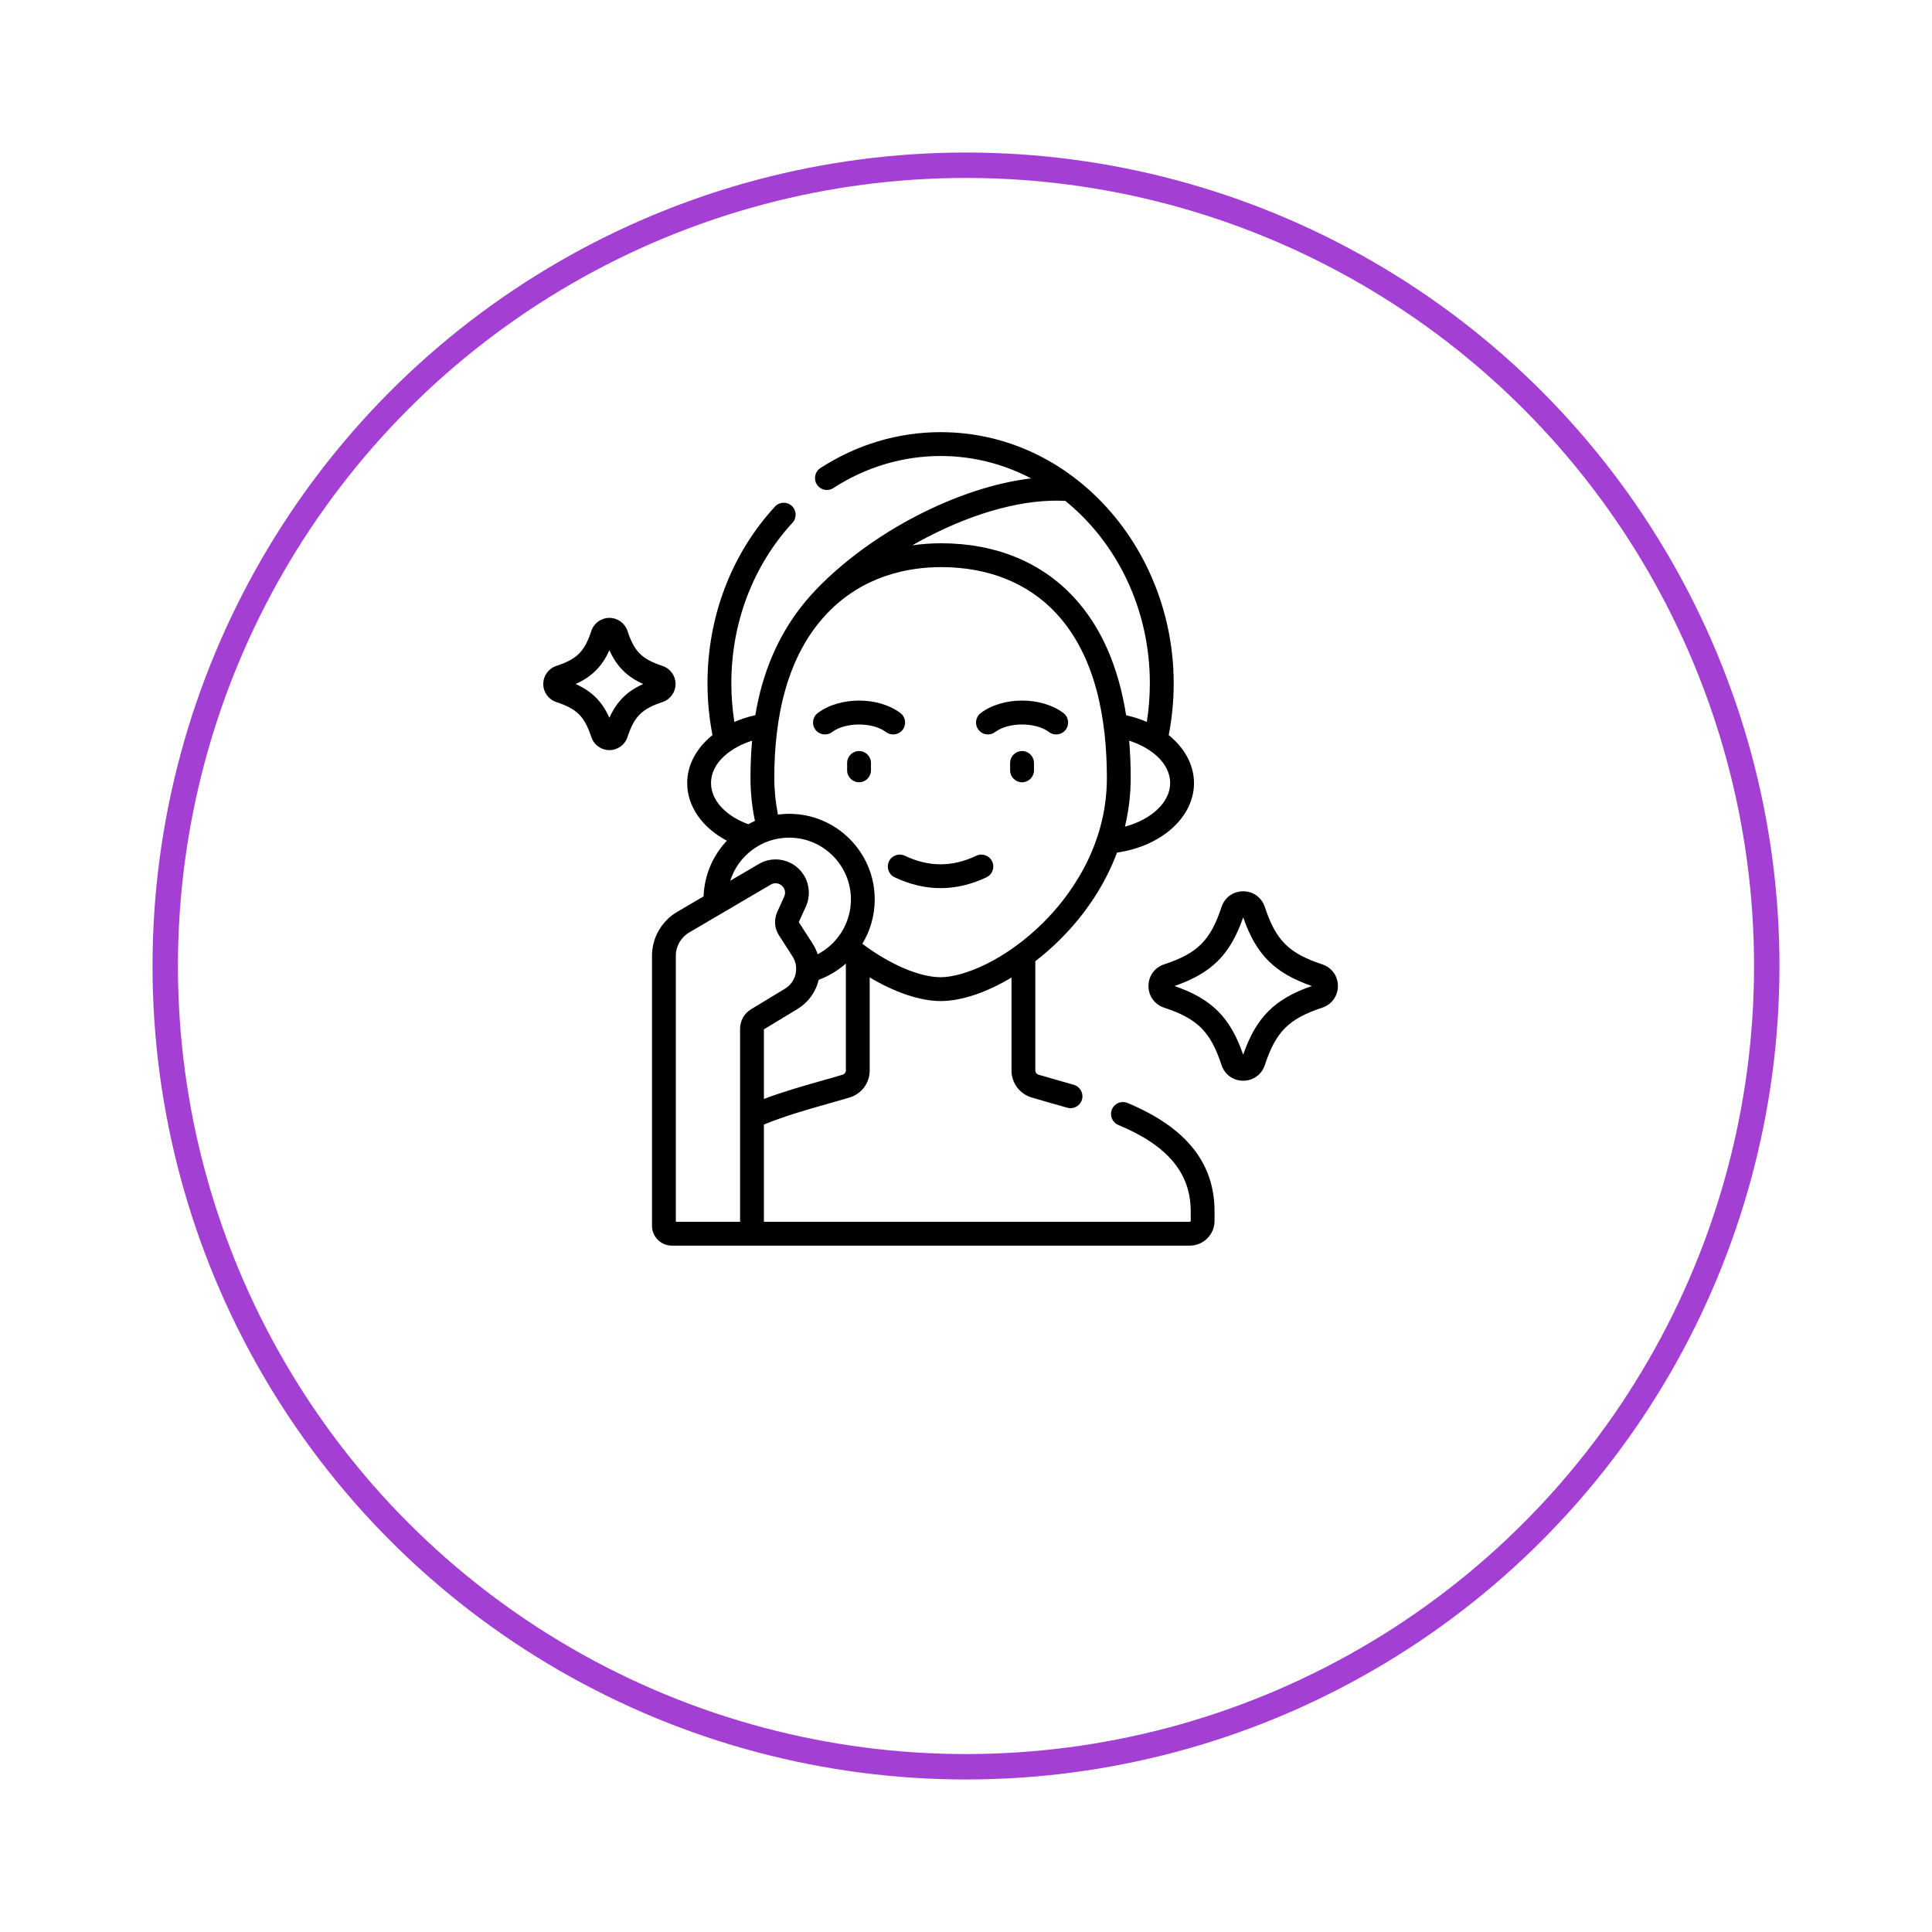 <svg width="76" height="76" viewBox="0 0 76 76" fill="none" xmlns="http://www.w3.org/2000/svg">
<g filter="url(#filter0_d_257_1622)">
<circle cx="38" cy="34" r="32" fill="white"/>
<circle cx="38" cy="34" r="31.5" stroke="#A43FD4"/>
</g>
<path d="M44.354 43.388C44.115 43.288 43.841 43.401 43.741 43.64C43.641 43.879 43.754 44.154 43.993 44.253C45.935 45.064 46.84 46.145 46.84 47.655V48.025C46.84 48.046 46.823 48.063 46.802 48.063H30.05V44.237C30.868 43.9 31.759 43.648 32.556 43.422C32.861 43.336 33.148 43.255 33.423 43.172C33.895 43.028 34.211 42.601 34.211 42.109V38.449C35.198 39.037 36.197 39.379 37 39.379C37.823 39.379 38.812 39.04 39.79 38.454V42.109C39.79 42.601 40.106 43.028 40.579 43.172C40.848 43.253 41.794 43.521 41.982 43.575C42.23 43.647 42.49 43.503 42.562 43.255C42.634 43.006 42.49 42.746 42.242 42.674C42.052 42.619 41.11 42.353 40.851 42.275C40.777 42.252 40.727 42.186 40.727 42.109V37.812C41.067 37.55 41.398 37.26 41.712 36.946C42.724 35.937 43.477 34.776 43.941 33.539C45.687 33.287 46.969 32.149 46.969 30.805C46.969 30.085 46.595 29.418 45.974 28.916C46.104 28.249 46.17 27.565 46.17 26.88C46.17 21.572 42.176 17 37 17C35.33 17 33.695 17.488 32.273 18.413C32.056 18.553 31.994 18.844 32.135 19.061C32.276 19.278 32.566 19.34 32.783 19.199C34.054 18.374 35.512 17.938 37 17.938C38.276 17.938 39.484 18.254 40.562 18.819C39.151 18.987 37.589 19.496 36.025 20.308C34.106 21.305 32.449 22.666 31.503 23.886C30.624 25.021 29.995 26.42 29.712 28.134C29.42 28.198 29.144 28.288 28.888 28.399C28.809 27.899 28.769 27.39 28.769 26.88C28.769 24.494 29.623 22.25 31.175 20.562C31.35 20.372 31.338 20.075 31.147 19.9C30.956 19.725 30.66 19.737 30.485 19.928C28.773 21.789 27.831 24.258 27.831 26.88C27.831 27.565 27.897 28.248 28.027 28.916C27.406 29.417 27.032 30.084 27.032 30.805C27.032 31.722 27.625 32.558 28.594 33.072C28.05 33.648 27.707 34.416 27.677 35.262L26.633 35.875C26.026 36.232 25.648 36.891 25.648 37.595V48.219C25.648 48.65 25.999 49 26.43 49H46.802C47.34 49 47.777 48.563 47.777 48.025V47.655C47.777 45.745 46.657 44.349 44.354 43.388ZM33.274 42.109C33.274 42.186 33.224 42.252 33.151 42.274C32.885 42.355 32.601 42.435 32.301 42.52C31.591 42.721 30.809 42.943 30.05 43.23V40.492L31.364 39.696C31.791 39.437 32.09 39.028 32.205 38.543C32.605 38.396 32.965 38.177 33.274 37.904V42.109H33.274ZM46.031 30.805C46.031 31.56 45.291 32.24 44.252 32.519C44.402 31.892 44.479 31.25 44.479 30.604C44.479 30.096 44.459 29.607 44.419 29.137C45.219 29.39 46.031 29.98 46.031 30.805ZM36.457 21.14C38.412 20.124 40.34 19.617 41.907 19.704C43.923 21.335 45.232 23.945 45.232 26.88C45.232 27.39 45.192 27.899 45.113 28.399C44.86 28.289 44.587 28.2 44.299 28.136C43.995 26.201 43.307 24.646 42.244 23.498C40.956 22.106 39.151 21.371 37.023 21.371C37.02 21.371 37.018 21.371 37.015 21.371C36.631 21.372 36.254 21.399 35.886 21.452C36.074 21.344 36.264 21.24 36.457 21.14ZM32.526 24.141C33.96 22.629 35.759 22.31 37.016 22.309H37.023C38.883 22.309 40.45 22.94 41.556 24.135C43.11 25.814 43.542 28.303 43.542 30.604C43.542 33.382 41.981 35.354 41.05 36.282C39.564 37.766 37.909 38.441 37 38.441C36.17 38.441 34.995 37.934 33.922 37.126C34.234 36.613 34.41 36.013 34.41 35.381C34.41 33.524 32.9 32.013 31.042 32.013C30.893 32.013 30.747 32.024 30.602 32.043C30.508 31.568 30.459 31.086 30.459 30.604C30.459 28.274 30.929 25.825 32.526 24.141ZM31.042 32.951C32.383 32.951 33.473 34.041 33.473 35.381C33.473 36.301 32.955 37.126 32.165 37.538C32.117 37.389 32.049 37.246 31.962 37.111L31.43 36.285C31.426 36.278 31.425 36.269 31.429 36.261L31.702 35.658C31.875 35.278 31.854 34.834 31.648 34.471C31.287 33.835 30.477 33.618 29.847 33.988L28.725 34.647C29.038 33.664 29.958 32.951 31.042 32.951ZM27.97 30.805C27.97 29.976 28.782 29.388 29.586 29.136C29.543 29.607 29.522 30.096 29.522 30.604C29.522 31.171 29.581 31.737 29.698 32.294C29.608 32.333 29.52 32.376 29.435 32.422C28.538 32.095 27.97 31.474 27.97 30.805ZM29.113 40.466V48.062H26.586V37.595C26.586 37.222 26.786 36.873 27.107 36.684L30.321 34.797C30.631 34.615 30.998 34.941 30.848 35.271L30.575 35.874C30.439 36.173 30.464 36.516 30.642 36.792L31.173 37.619C31.308 37.828 31.351 38.076 31.295 38.319C31.239 38.561 31.091 38.765 30.878 38.894L29.543 39.703C29.277 39.864 29.113 40.156 29.113 40.466Z" fill="black"/>
<path d="M34.969 33.885C34.858 34.119 34.958 34.398 35.192 34.51C35.791 34.794 36.395 34.937 36.999 34.937C37.603 34.937 38.207 34.794 38.807 34.51C39.041 34.398 39.14 34.119 39.029 33.885C38.918 33.651 38.638 33.552 38.405 33.663C37.459 34.112 36.54 34.112 35.594 33.663C35.36 33.552 35.08 33.651 34.969 33.885Z" fill="black"/>
<path d="M39.145 28.797C39.671 28.401 40.741 28.401 41.266 28.797C41.473 28.953 41.767 28.912 41.922 28.705C42.078 28.498 42.037 28.204 41.831 28.048C40.965 27.396 39.447 27.396 38.581 28.048C38.374 28.204 38.333 28.498 38.489 28.705C38.645 28.912 38.939 28.953 39.145 28.797Z" fill="black"/>
<path d="M32.733 28.797C33.259 28.401 34.329 28.401 34.854 28.797C35.061 28.953 35.355 28.912 35.51 28.705C35.666 28.498 35.625 28.204 35.418 28.049C34.553 27.396 33.035 27.396 32.169 28.049C31.962 28.204 31.921 28.498 32.077 28.705C32.233 28.912 32.527 28.952 32.733 28.797Z" fill="black"/>
<path d="M33.793 29.544C33.534 29.544 33.324 29.754 33.324 30.013V30.303C33.324 30.562 33.534 30.772 33.793 30.772C34.052 30.772 34.262 30.562 34.262 30.303V30.013C34.262 29.754 34.052 29.544 33.793 29.544Z" fill="black"/>
<path d="M40.205 29.544C39.946 29.544 39.736 29.754 39.736 30.013V30.303C39.736 30.562 39.946 30.772 40.205 30.772C40.464 30.772 40.674 30.562 40.674 30.303V30.013C40.674 29.754 40.464 29.544 40.205 29.544Z" fill="black"/>
<path d="M52.013 37.935C50.697 37.5 50.191 36.994 49.755 35.679C49.632 35.304 49.297 35.062 48.904 35.061C48.51 35.061 48.176 35.304 48.052 35.678C47.617 36.994 47.11 37.5 45.795 37.935C45.42 38.059 45.178 38.394 45.178 38.787C45.178 39.181 45.42 39.515 45.795 39.639C47.11 40.075 47.617 40.581 48.052 41.896C48.176 42.271 48.51 42.513 48.904 42.513C49.297 42.513 49.632 42.271 49.755 41.896C50.191 40.581 50.697 40.075 52.013 39.639C52.387 39.515 52.63 39.181 52.63 38.787C52.63 38.394 52.387 38.059 52.013 37.935ZM48.904 41.489C48.395 40.021 47.67 39.296 46.202 38.787C47.67 38.278 48.394 37.554 48.904 36.086C49.413 37.554 50.137 38.278 51.605 38.787C50.137 39.296 49.413 40.02 48.904 41.489Z" fill="black"/>
<path d="M26.574 26.907C26.574 26.583 26.367 26.297 26.059 26.195C25.248 25.927 24.952 25.632 24.684 24.821C24.582 24.512 24.296 24.306 23.972 24.306C23.649 24.306 23.363 24.513 23.261 24.821C22.993 25.632 22.697 25.927 21.886 26.195C21.578 26.297 21.371 26.583 21.371 26.907C21.371 27.23 21.578 27.516 21.886 27.618C22.697 27.887 22.993 28.182 23.261 28.993C23.363 29.301 23.649 29.508 23.972 29.508C24.296 29.508 24.582 29.301 24.684 28.993C24.952 28.182 25.248 27.887 26.059 27.618C26.367 27.516 26.574 27.23 26.574 26.907ZM23.972 28.235C23.682 27.593 23.286 27.197 22.644 26.907C23.286 26.616 23.682 26.221 23.972 25.578C24.263 26.221 24.659 26.616 25.301 26.907C24.659 27.197 24.263 27.593 23.972 28.235Z" fill="black"/>
<defs>
<filter id="filter0_d_257_1622" x="0" y="0" width="76" height="76" filterUnits="userSpaceOnUse" color-interpolation-filters="sRGB">
<feFlood flood-opacity="0" result="BackgroundImageFix"/>
<feColorMatrix in="SourceAlpha" type="matrix" values="0 0 0 0 0 0 0 0 0 0 0 0 0 0 0 0 0 0 127 0" result="hardAlpha"/>
<feOffset dy="4"/>
<feGaussianBlur stdDeviation="3"/>
<feComposite in2="hardAlpha" operator="out"/>
<feColorMatrix type="matrix" values="0 0 0 0 0 0 0 0 0 0 0 0 0 0 0 0 0 0 0.1 0"/>
<feBlend mode="normal" in2="BackgroundImageFix" result="effect1_dropShadow_257_1622"/>
<feBlend mode="normal" in="SourceGraphic" in2="effect1_dropShadow_257_1622" result="shape"/>
</filter>
</defs>
</svg>
